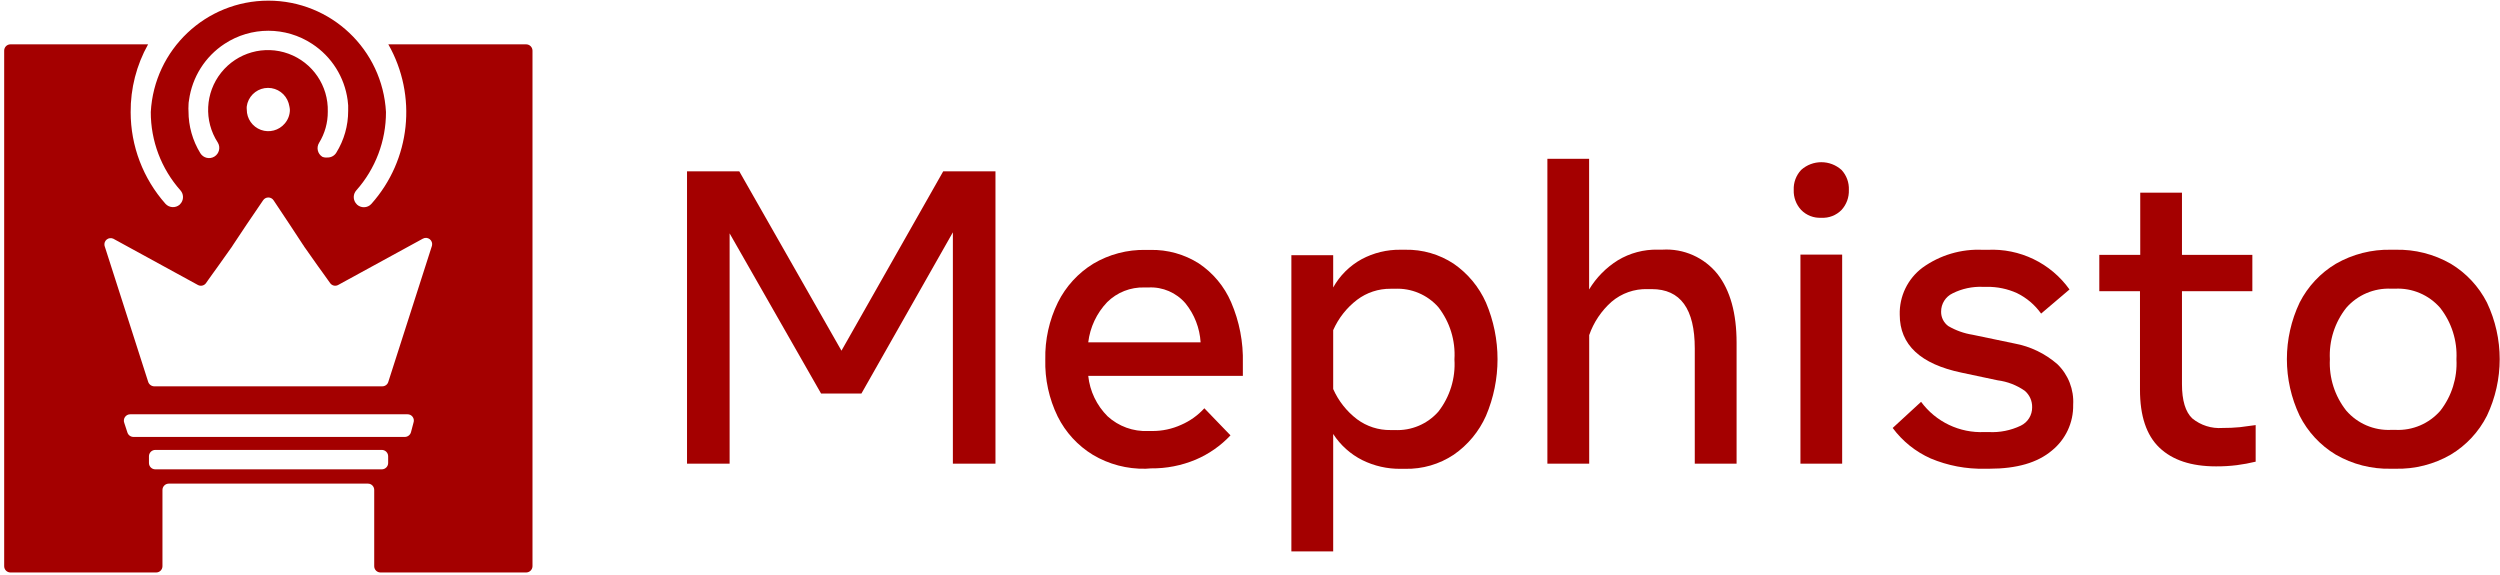 <svg width="287px" height="66px" viewBox="0 0 287 66" version="1.1" xmlns="http://www.w3.org/2000/svg" xmlns:xlink="http://www.w3.org/1999/xlink">
    <title>Primary_HORIZ</title>
    <g id="Page-1" stroke="none" stroke-width="1" fill="none" fill-rule="evenodd">
        <g id="Primary_HORIZ" fill="#A40000" fill-rule="nonzero">
            <polygon id="Path" points="78.87 53.23 78.87 19.67 84.87 19.67 96.6 40.26 108.28 19.67 114.28 19.67 114.28 53.23 109.39 53.23 109.39 26.67 98.89 45.18 94.26 45.18 83.76 26.79 83.76 53.23"></polygon>
            <path d="M131.52,53.81 C129.394,53.857 127.298,53.306 125.47,52.22 C123.731,51.161 122.327,49.632 121.42,47.81 C120.428,45.776 119.94,43.532 120,41.27 C119.952,38.999 120.449,36.749 121.45,34.71 C122.36,32.884 123.763,31.349 125.5,30.28 C127.328,29.194 129.424,28.643 131.55,28.69 L132.08,28.69 C134.034,28.652 135.957,29.187 137.61,30.23 C139.255,31.326 140.547,32.875 141.33,34.69 C142.283,36.898 142.743,39.286 142.68,41.69 L142.68,43.15 L124.93,43.15 C125.115,44.906 125.899,46.544 127.15,47.79 C128.418,48.949 130.094,49.557 131.81,49.48 L132.29,49.48 C133.432,49.485 134.561,49.242 135.6,48.77 C136.611,48.331 137.517,47.684 138.26,46.87 L141.26,49.98 C140.134,51.177 138.772,52.127 137.26,52.77 C135.633,53.45 133.884,53.791 132.12,53.77 L131.52,53.81 Z M131.38,33 C129.782,32.953 128.235,33.564 127.1,34.69 C125.898,35.952 125.137,37.57 124.93,39.3 L137.83,39.3 C137.731,37.662 137.123,36.095 136.09,34.82 C135.036,33.593 133.475,32.921 131.86,33 L131.38,33 Z" id="Shape"></path>
            <path d="M148.25,63.3 L148.25,29.3 L153.05,29.3 L153.05,33 C153.811,31.635 154.941,30.512 156.31,29.76 C157.687,29.022 159.228,28.647 160.79,28.67 L161.32,28.67 C163.297,28.629 165.24,29.191 166.89,30.28 C168.509,31.399 169.79,32.942 170.59,34.74 C172.359,38.893 172.359,43.587 170.59,47.74 C169.79,49.538 168.509,51.081 166.89,52.2 C165.243,53.297 163.299,53.862 161.32,53.82 L160.79,53.82 C159.265,53.839 157.757,53.496 156.39,52.82 C155.03,52.135 153.877,51.099 153.05,49.82 L153.05,63.3 L148.25,63.3 Z M159.64,49.37 L160.12,49.37 C162.02,49.462 163.86,48.686 165.12,47.26 C166.45,45.554 167.108,43.419 166.97,41.26 C167.105,39.101 166.448,36.968 165.12,35.26 C163.86,33.834 162.02,33.058 160.12,33.15 L159.64,33.15 C158.252,33.137 156.898,33.583 155.79,34.42 C154.598,35.331 153.656,36.528 153.05,37.9 L153.05,44.66 C153.656,46.029 154.598,47.223 155.79,48.13 C156.902,48.956 158.255,49.392 159.64,49.37 Z" id="Shape"></path>
            <path d="M177.64,53.23 L177.64,18.23 L182.43,18.23 L182.43,33.23 C183.251,31.869 184.381,30.721 185.73,29.88 C187.113,29.046 188.705,28.623 190.32,28.66 L190.85,28.66 C193.286,28.512 195.643,29.556 197.17,31.46 C198.63,33.333 199.36,35.963 199.36,39.35 L199.36,53.23 L194.56,53.23 L194.56,40 C194.56,35.46 192.92,33.19 189.62,33.19 L189.14,33.19 C187.626,33.144 186.15,33.665 185,34.65 C183.834,35.684 182.953,36.999 182.44,38.47 L182.44,53.23 L177.64,53.23 Z" id="Path"></path>
            <path d="M209.08,25 C208.216,25.047 207.374,24.719 206.77,24.1 C206.195,23.479 205.889,22.656 205.92,21.81 C205.882,20.96 206.189,20.131 206.77,19.51 C208.089,18.324 210.091,18.324 211.41,19.51 C211.985,20.134 212.287,20.962 212.25,21.81 C212.28,22.654 211.979,23.476 211.41,24.1 C210.801,24.724 209.951,25.053 209.08,25 L209.08,25 Z M206.69,53.23 L206.69,29.23 L211.48,29.23 L211.48,53.23 L206.69,53.23 Z" id="Shape"></path>
            <path d="M227.87,53.81 C225.733,53.861 223.61,53.458 221.64,52.63 C219.909,51.858 218.408,50.653 217.28,49.13 L220.54,46.13 C222.234,48.43 224.966,49.732 227.82,49.6 L228.3,49.6 C229.568,49.668 230.834,49.417 231.98,48.87 C232.793,48.48 233.305,47.652 233.29,46.75 C233.306,46.024 232.994,45.33 232.44,44.86 C231.515,44.215 230.448,43.804 229.33,43.66 L225.23,42.79 C220.47,41.803 218.09,39.583 218.09,36.13 C218.031,34.013 219.005,31.999 220.7,30.73 C222.711,29.281 225.154,28.558 227.63,28.68 L228.16,28.68 C231.87,28.492 235.421,30.207 237.58,33.23 L234.32,36 C233.602,34.992 232.643,34.181 231.53,33.64 C230.455,33.159 229.288,32.916 228.11,32.93 L227.63,32.93 C226.433,32.881 225.242,33.135 224.17,33.67 C223.352,34.053 222.833,34.877 222.84,35.78 C222.829,36.431 223.135,37.046 223.66,37.43 C224.523,37.935 225.472,38.275 226.46,38.43 L231.25,39.43 C233.081,39.765 234.787,40.587 236.19,41.81 C237.443,43.026 238.103,44.727 238,46.47 C238.041,48.508 237.136,50.45 235.55,51.73 C233.91,53.11 231.55,53.81 228.37,53.81 L227.87,53.81 Z" id="Path"></path>
            <path d="M254.4,53.54 C251.55,53.54 249.4,52.82 247.9,51.39 C246.4,49.96 245.67,47.73 245.67,44.75 L245.67,33.43 L241,33.43 L241,29.26 L245.7,29.26 L245.7,22.12 L250.49,22.12 L250.49,29.26 L258.57,29.26 L258.57,33.43 L250.49,33.43 L250.49,44.1 C250.49,45.98 250.89,47.29 251.67,48.03 C252.643,48.828 253.885,49.221 255.14,49.13 C255.808,49.134 256.475,49.104 257.14,49.04 L258.95,48.8 L258.95,53 C258.238,53.172 257.517,53.305 256.79,53.4 C255.997,53.498 255.199,53.544 254.4,53.54 L254.4,53.54 Z" id="Path"></path>
            <path d="M274.48,53.81 C272.258,53.864 270.064,53.303 268.14,52.19 C266.368,51.122 264.933,49.576 264,47.73 C262.046,43.617 262.046,38.843 264,34.73 C264.94,32.885 266.382,31.342 268.16,30.28 C270.087,29.175 272.279,28.618 274.5,28.67 L275,28.67 C277.224,28.616 279.42,29.173 281.35,30.28 C283.122,31.346 284.56,32.888 285.5,34.73 C287.454,38.843 287.454,43.617 285.5,47.73 C284.564,49.578 283.126,51.124 281.35,52.19 C279.423,53.305 277.226,53.866 275,53.81 L274.48,53.81 Z M274.48,49.35 L275,49.35 C276.968,49.444 278.87,48.629 280.16,47.14 C281.462,45.462 282.115,43.371 282,41.25 C282.111,39.119 281.447,37.019 280.13,35.34 C278.837,33.857 276.936,33.046 274.97,33.14 L274.5,33.14 C272.538,33.051 270.642,33.861 269.35,35.34 C268.026,37.016 267.358,39.117 267.47,41.25 C267.362,43.376 268.03,45.47 269.35,47.14 C270.64,48.629 272.542,49.444 274.51,49.35 L274.48,49.35 Z" id="Shape"></path>
            <path d="M60.4,5.09 L44.58,5.09 C47.924,10.978 47.144,18.343 42.64,23.4 C42.423,23.648 42.11,23.79 41.78,23.79 C41.493,23.792 41.216,23.689 41,23.5 C40.934,23.435 40.874,23.365 40.82,23.29 C40.514,22.852 40.547,22.261 40.9,21.86 C43.104,19.381 44.318,16.177 44.31,12.86 C43.92,5.689 37.991,0.075 30.81,0.075 C23.629,0.075 17.7,5.689 17.31,12.86 C17.302,16.177 18.516,19.381 20.72,21.86 C21.073,22.261 21.106,22.852 20.8,23.29 C20.746,23.365 20.686,23.435 20.62,23.5 C20.141,23.908 19.425,23.863 19,23.4 C16.425,20.5 15.002,16.758 15,12.88 C14.979,10.154 15.668,7.469 17,5.09 L1.2,5.09 C0.802,5.09 0.48,5.412 0.48,5.81 L0.48,65 C0.48,65.398 0.802,65.72 1.2,65.72 L17.93,65.72 C18.328,65.72 18.65,65.398 18.65,65 L18.65,56.24 C18.655,55.841 18.981,55.52 19.38,55.52 L42.24,55.52 C42.638,55.52 42.96,55.842 42.96,56.24 L42.96,65 C42.96,65.398 43.282,65.72 43.68,65.72 L60.4,65.72 C60.799,65.72 61.125,65.399 61.13,65 L61.13,5.81 C61.125,5.411 60.799,5.09 60.4,5.09 L60.4,5.09 Z M21.64,12.09 C21.64,11.89 21.66,11.69 21.7,11.49 C22.061,8.853 23.545,6.501 25.77,5.04 C28.825,3.027 32.785,3.027 35.84,5.04 C38.07,6.5 39.556,8.858 39.91,11.5 C39.941,11.699 39.961,11.899 39.97,12.1 C39.97,12.3 39.97,12.51 39.97,12.72 C39.974,14.423 39.5,16.094 38.6,17.54 C38.385,17.884 38.005,18.089 37.6,18.08 C37.396,18.105 37.19,18.078 37,18 C36.46,17.657 36.295,16.945 36.63,16.4 C37.294,15.321 37.64,14.077 37.63,12.81 C37.712,9.856 35.895,7.18 33.119,6.167 C30.343,5.153 27.23,6.028 25.389,8.34 C23.548,10.651 23.391,13.881 25,16.36 C25.34,16.912 25.167,17.635 24.615,17.975 C24.063,18.315 23.34,18.142 23,17.59 C22.108,16.141 21.637,14.472 21.64,12.77 C21.62,12.56 21.63,12.35 21.64,12.14 L21.64,12.09 Z M33.28,12.58 C33.284,13.167 33.074,13.736 32.69,14.18 C32.021,14.975 30.925,15.267 29.949,14.909 C28.973,14.55 28.326,13.62 28.33,12.58 C28.315,12.454 28.315,12.326 28.33,12.2 C28.346,12.075 28.373,11.951 28.41,11.83 C28.73,10.795 29.687,10.089 30.77,10.089 C31.853,10.089 32.81,10.795 33.13,11.83 C33.171,11.951 33.201,12.074 33.22,12.2 C33.253,12.341 33.273,12.485 33.28,12.63 L33.28,12.58 Z M44.56,53.16 C44.555,53.559 44.229,53.88 43.83,53.88 L17.83,53.88 C17.431,53.88 17.105,53.559 17.1,53.16 L17.1,52.38 C17.1,52.186 17.177,52.001 17.314,51.864 C17.451,51.727 17.636,51.65 17.83,51.65 L43.83,51.65 C44.233,51.65 44.56,51.977 44.56,52.38 L44.56,53.16 Z M47.47,48.52 L47.18,49.62 C47.092,49.935 46.807,50.154 46.48,50.16 L15.32,50.16 C15.006,50.159 14.729,49.958 14.63,49.66 L14.27,48.56 C14.18,48.333 14.209,48.076 14.347,47.875 C14.486,47.674 14.716,47.556 14.96,47.56 L46.78,47.56 C47.016,47.556 47.238,47.668 47.376,47.86 C47.513,48.051 47.549,48.298 47.47,48.52 Z M49.59,28.21 L44.59,43.8 C44.512,44.123 44.222,44.35 43.89,44.35 L17.67,44.35 C17.353,44.327 17.084,44.107 17,43.8 L12,28.21 C11.942,27.944 12.039,27.668 12.25,27.497 C12.462,27.325 12.752,27.288 13,27.4 L22.71,32.71 C23.031,32.891 23.437,32.8 23.65,32.5 L23.88,32.17 L24.43,31.4 L25,30.61 L26.47,28.54 L26.6,28.36 L26.6,28.36 L26.69,28.22 L26.74,28.14 L28.31,25.78 L30.2,23 C30.333,22.794 30.56,22.67 30.805,22.67 C31.05,22.67 31.277,22.794 31.41,23 L33.24,25.75 L34.79,28.11 L34.85,28.19 L34.94,28.34 L35.07,28.52 L36.48,30.52 L37.05,31.31 L37.6,32.08 L37.9,32.5 C38.11,32.799 38.512,32.89 38.83,32.71 L48.54,27.4 C48.792,27.258 49.104,27.28 49.333,27.457 C49.562,27.634 49.663,27.93 49.59,28.21 Z" id="Shape"></path>
        </g>
    </g>
</svg>